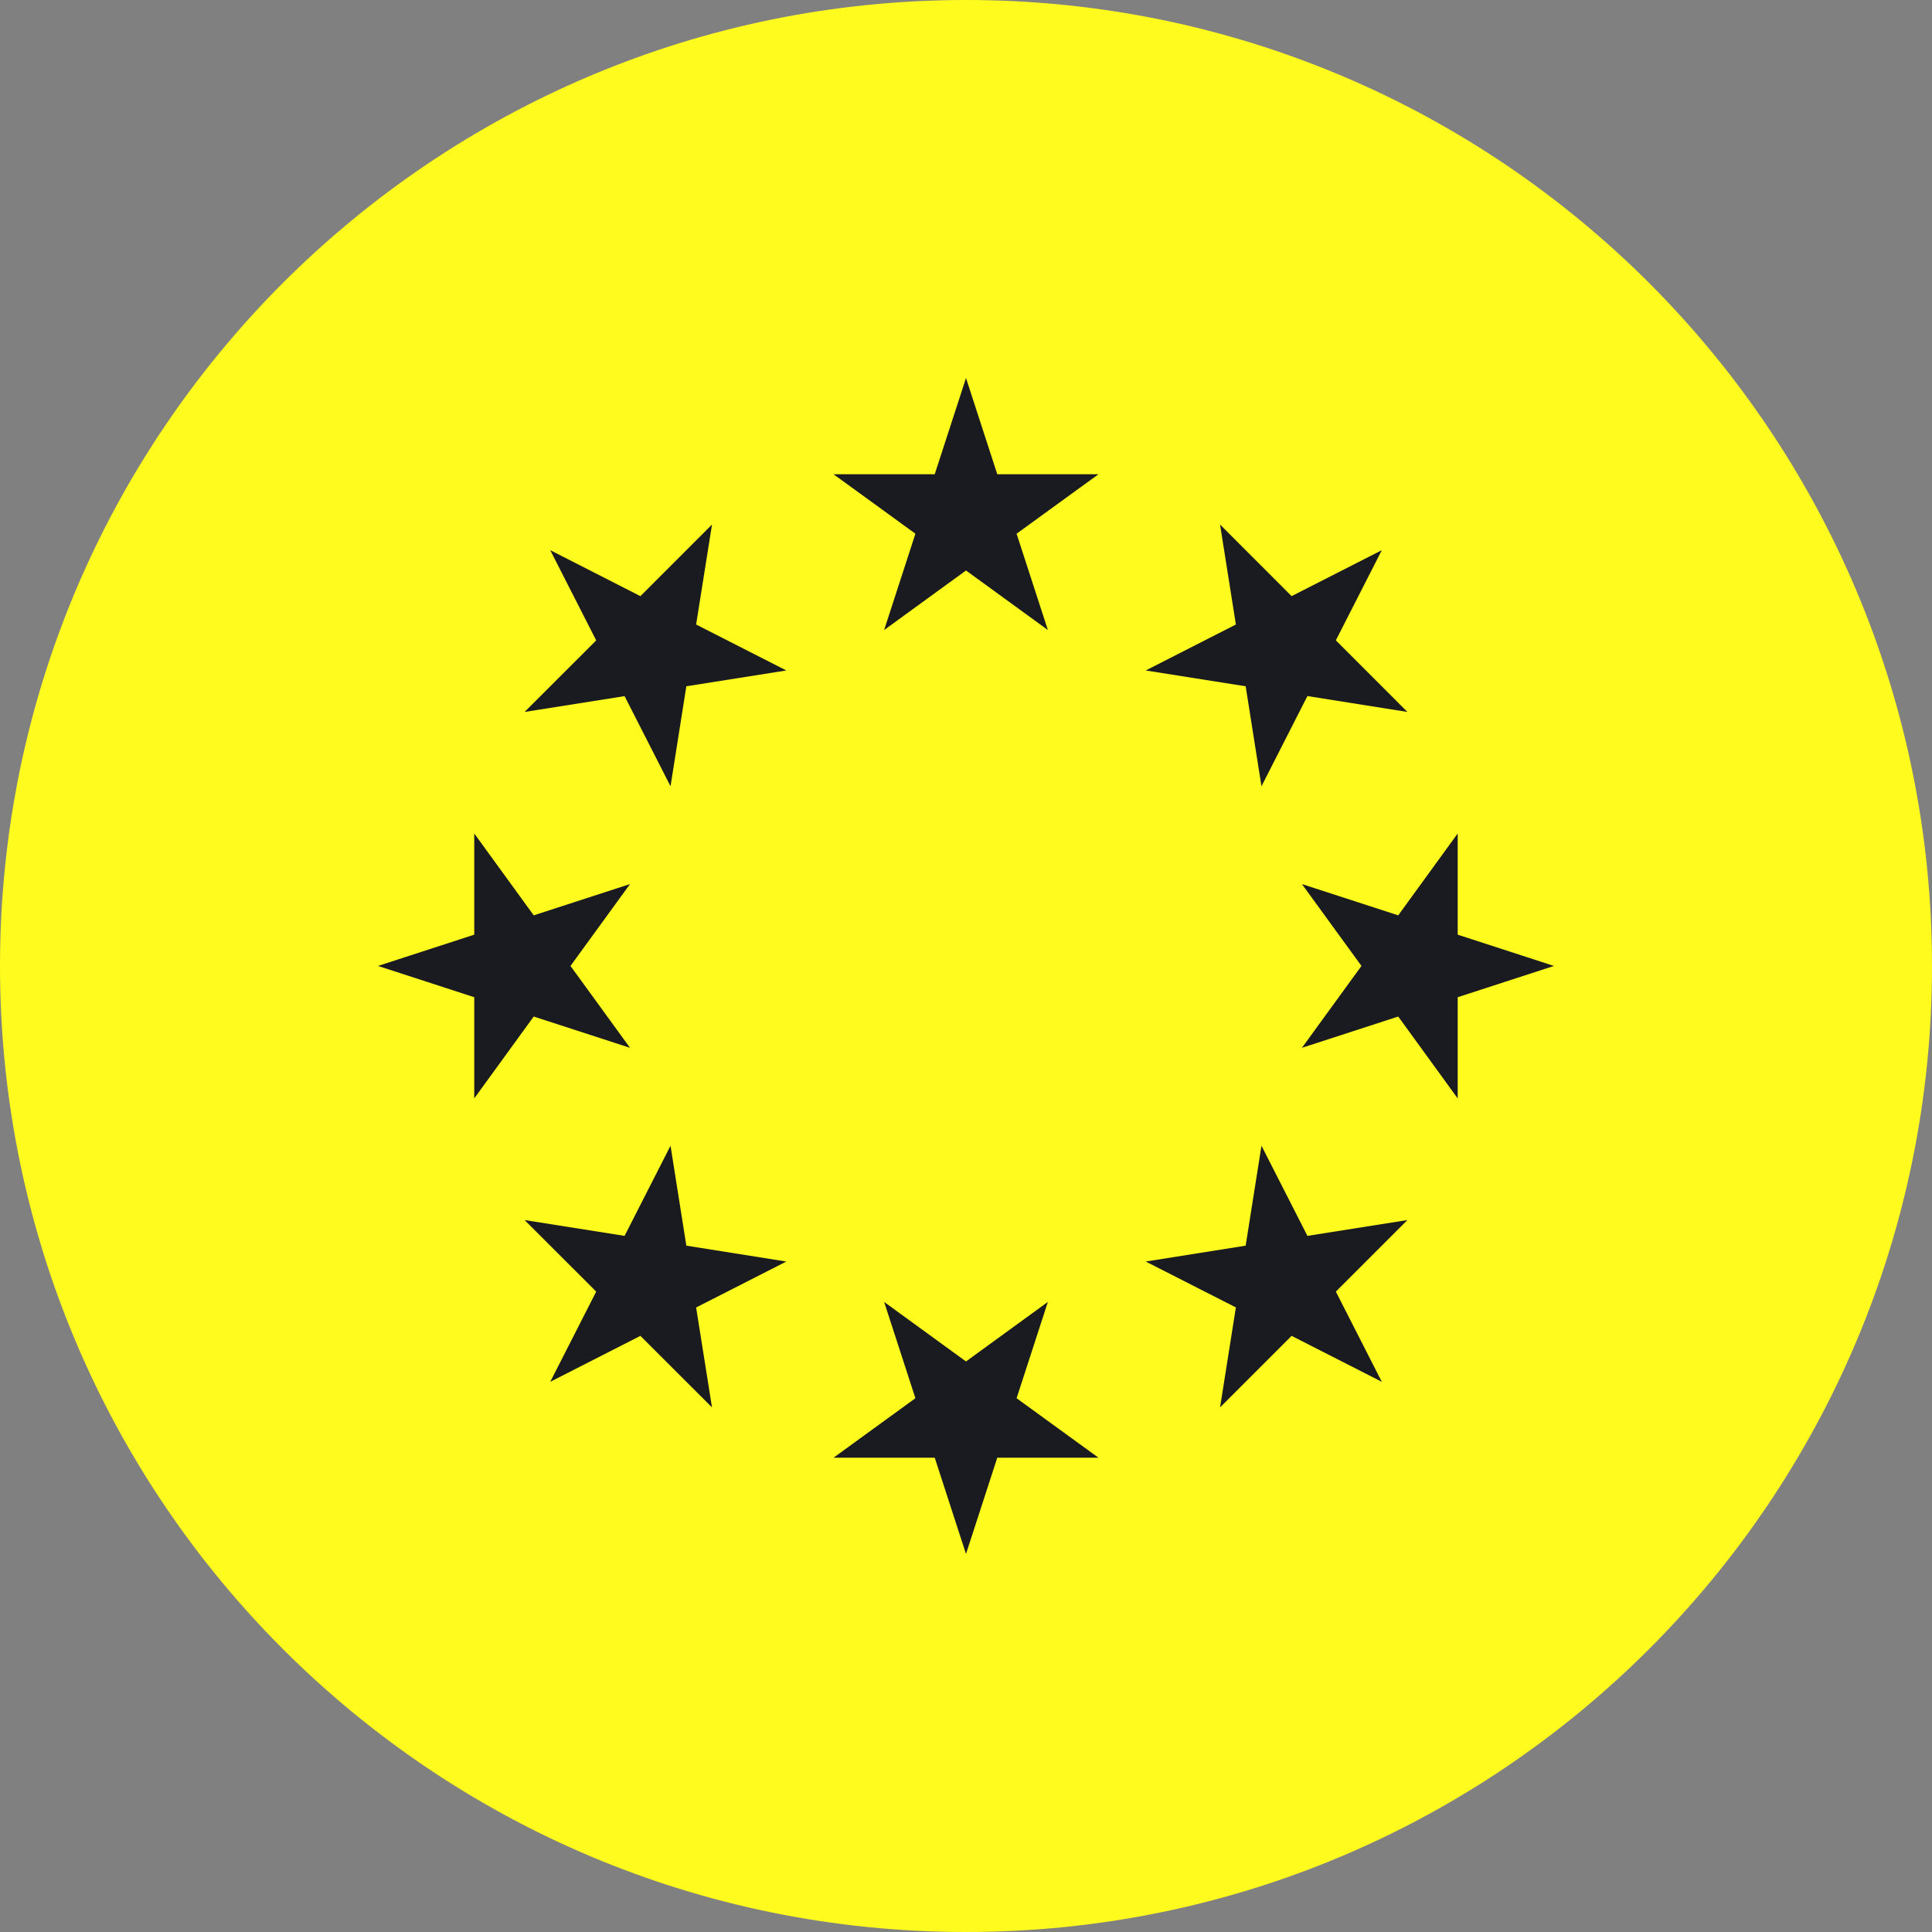 <svg width="32" height="32" viewBox="0 0 32 32" fill="none" xmlns="http://www.w3.org/2000/svg">
	<rect x="0" y="0" width="32" height="32" fill="#808080" stroke="none"/>
	<path d="M16 32C24.837 32 32 24.837 32 16C32 7.163 24.837 0 16 0C7.163 0 0 7.163 0 16C0 24.837 7.163 32 16 32Z" fill="#FFFB1F"/>
	<path d="M16 6.261L16.518 7.855H18.194L16.838 8.84L17.356 10.435L16 9.449L14.644 10.435L15.162 8.84L13.806 7.855H15.482L16 6.261Z" fill="#191B20"/>
	<path d="M9.114 9.113L10.607 9.874L11.793 8.688L11.53 10.344L13.024 11.105L11.368 11.367L11.106 13.023L10.345 11.53L8.689 11.792L9.875 10.607L9.114 9.113Z" fill="#191B20"/>
	<path d="M6.261 15.999L7.855 15.481V13.805L8.84 15.161L10.435 14.643L9.449 15.999L10.435 17.355L8.84 16.837L7.855 18.193V16.517L6.261 15.999Z" fill="#191B20"/>
	<path d="M9.114 22.887L9.875 21.393L8.689 20.208L10.345 20.47L11.106 18.977L11.368 20.632L13.024 20.895L11.53 21.656L11.793 23.311L10.607 22.126L9.114 22.887Z" fill="#191B20"/>
	<path d="M16 25.738L15.482 24.144H13.806L15.162 23.159L14.644 21.564L16 22.55L17.356 21.564L16.838 23.159L18.194 24.144H16.518L16 25.738Z" fill="#191B20"/>
	<path d="M22.887 22.887L21.393 22.126L20.208 23.311L20.47 21.655L18.977 20.895L20.632 20.632L20.894 18.977L21.655 20.47L23.311 20.208L22.126 21.393L22.887 22.887Z" fill="#191B20"/>
	<path d="M25.738 15.999L24.144 16.517V18.193L23.159 16.837L21.564 17.355L22.55 15.999L21.564 14.643L23.159 15.161L24.144 13.805V15.481L25.738 15.999Z" fill="#191B20"/>
	<path d="M22.887 9.113L22.126 10.606L23.311 11.792L21.655 11.529L20.894 13.023L20.632 11.367L18.977 11.105L20.47 10.344L20.208 8.688L21.393 9.874L22.887 9.113Z" fill="#191B20"/>
</svg>
